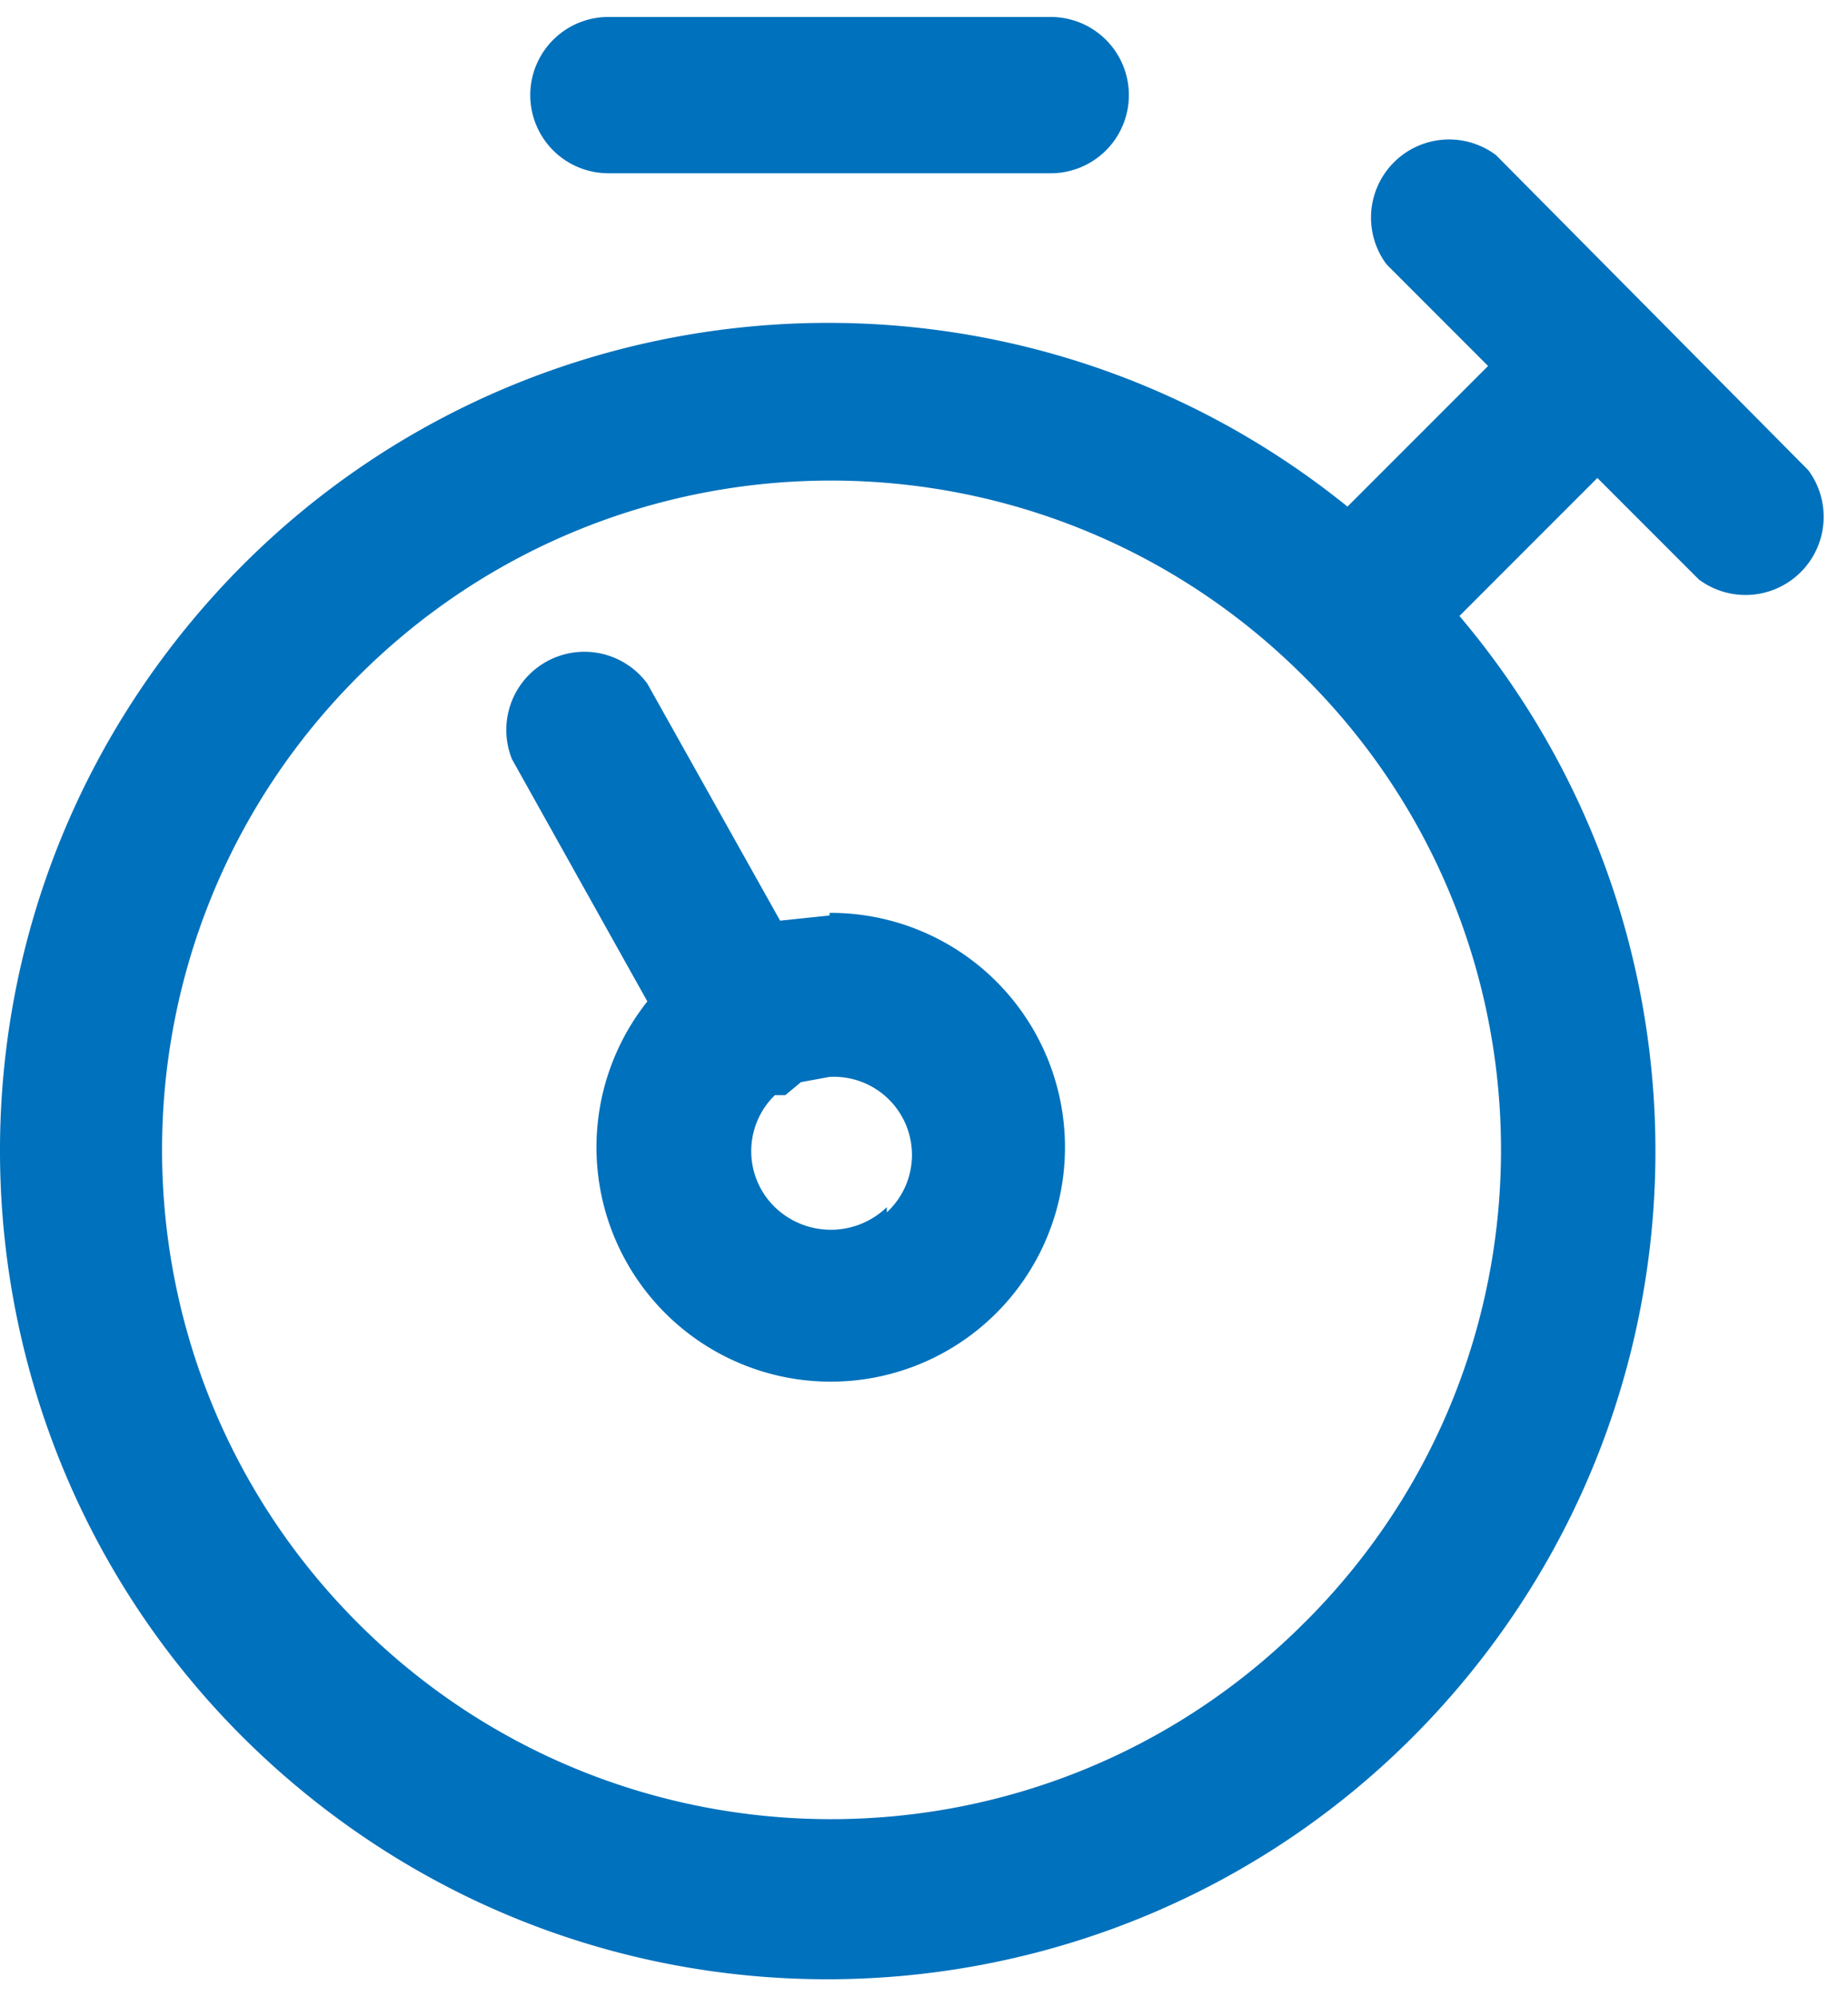 <svg width="50" height="54" xmlns="http://www.w3.org/2000/svg"><g fill="#0071BC" fill-rule="evenodd"><path d="M28.43 4.685a2.113 2.113 0 0 0 0-4.226H16.46a2.113 2.113 0 1 0 0 4.226h11.97m6.831 39.225c-7.078 7.057-18.537 7.04-25.595-.039-7.057-7.078-7.04-18.538.039-25.595 7.063-7.042 18.493-7.042 25.556 0 7.08 7.002 7.141 18.416.14 25.495a6.426 6.426 0 0 1-.14.138zm5.212-39.718a2.113 2.113 0 0 0-2.958 2.957l2.747 2.747-3.804 3.803c-9.624-7.768-23.723-6.262-31.49 3.363-7.768 9.625-6.262 23.725 3.364 31.492 9.624 7.766 23.724 6.26 31.49-3.364 6.748-8.36 6.607-20.334-.335-28.534l3.732-3.732 2.746 2.746a2.114 2.114 0 0 0 2.959-2.957l-8.45-8.521z"/><path d="M23.994 32.642a2.181 2.181 0 0 1-3.029 0 2.112 2.112 0 0 1-.04-2.988l.04-.04h.282l.423-.352.775-.142a2.113 2.113 0 0 1 1.549 3.663v-.141zm-1.549-7.887l-1.338.14-3.592-6.408a2.113 2.113 0 0 0-3.662 2.043l3.662 6.549a6.338 6.338 0 1 0 4.93-2.394v.07z"/></g></svg>